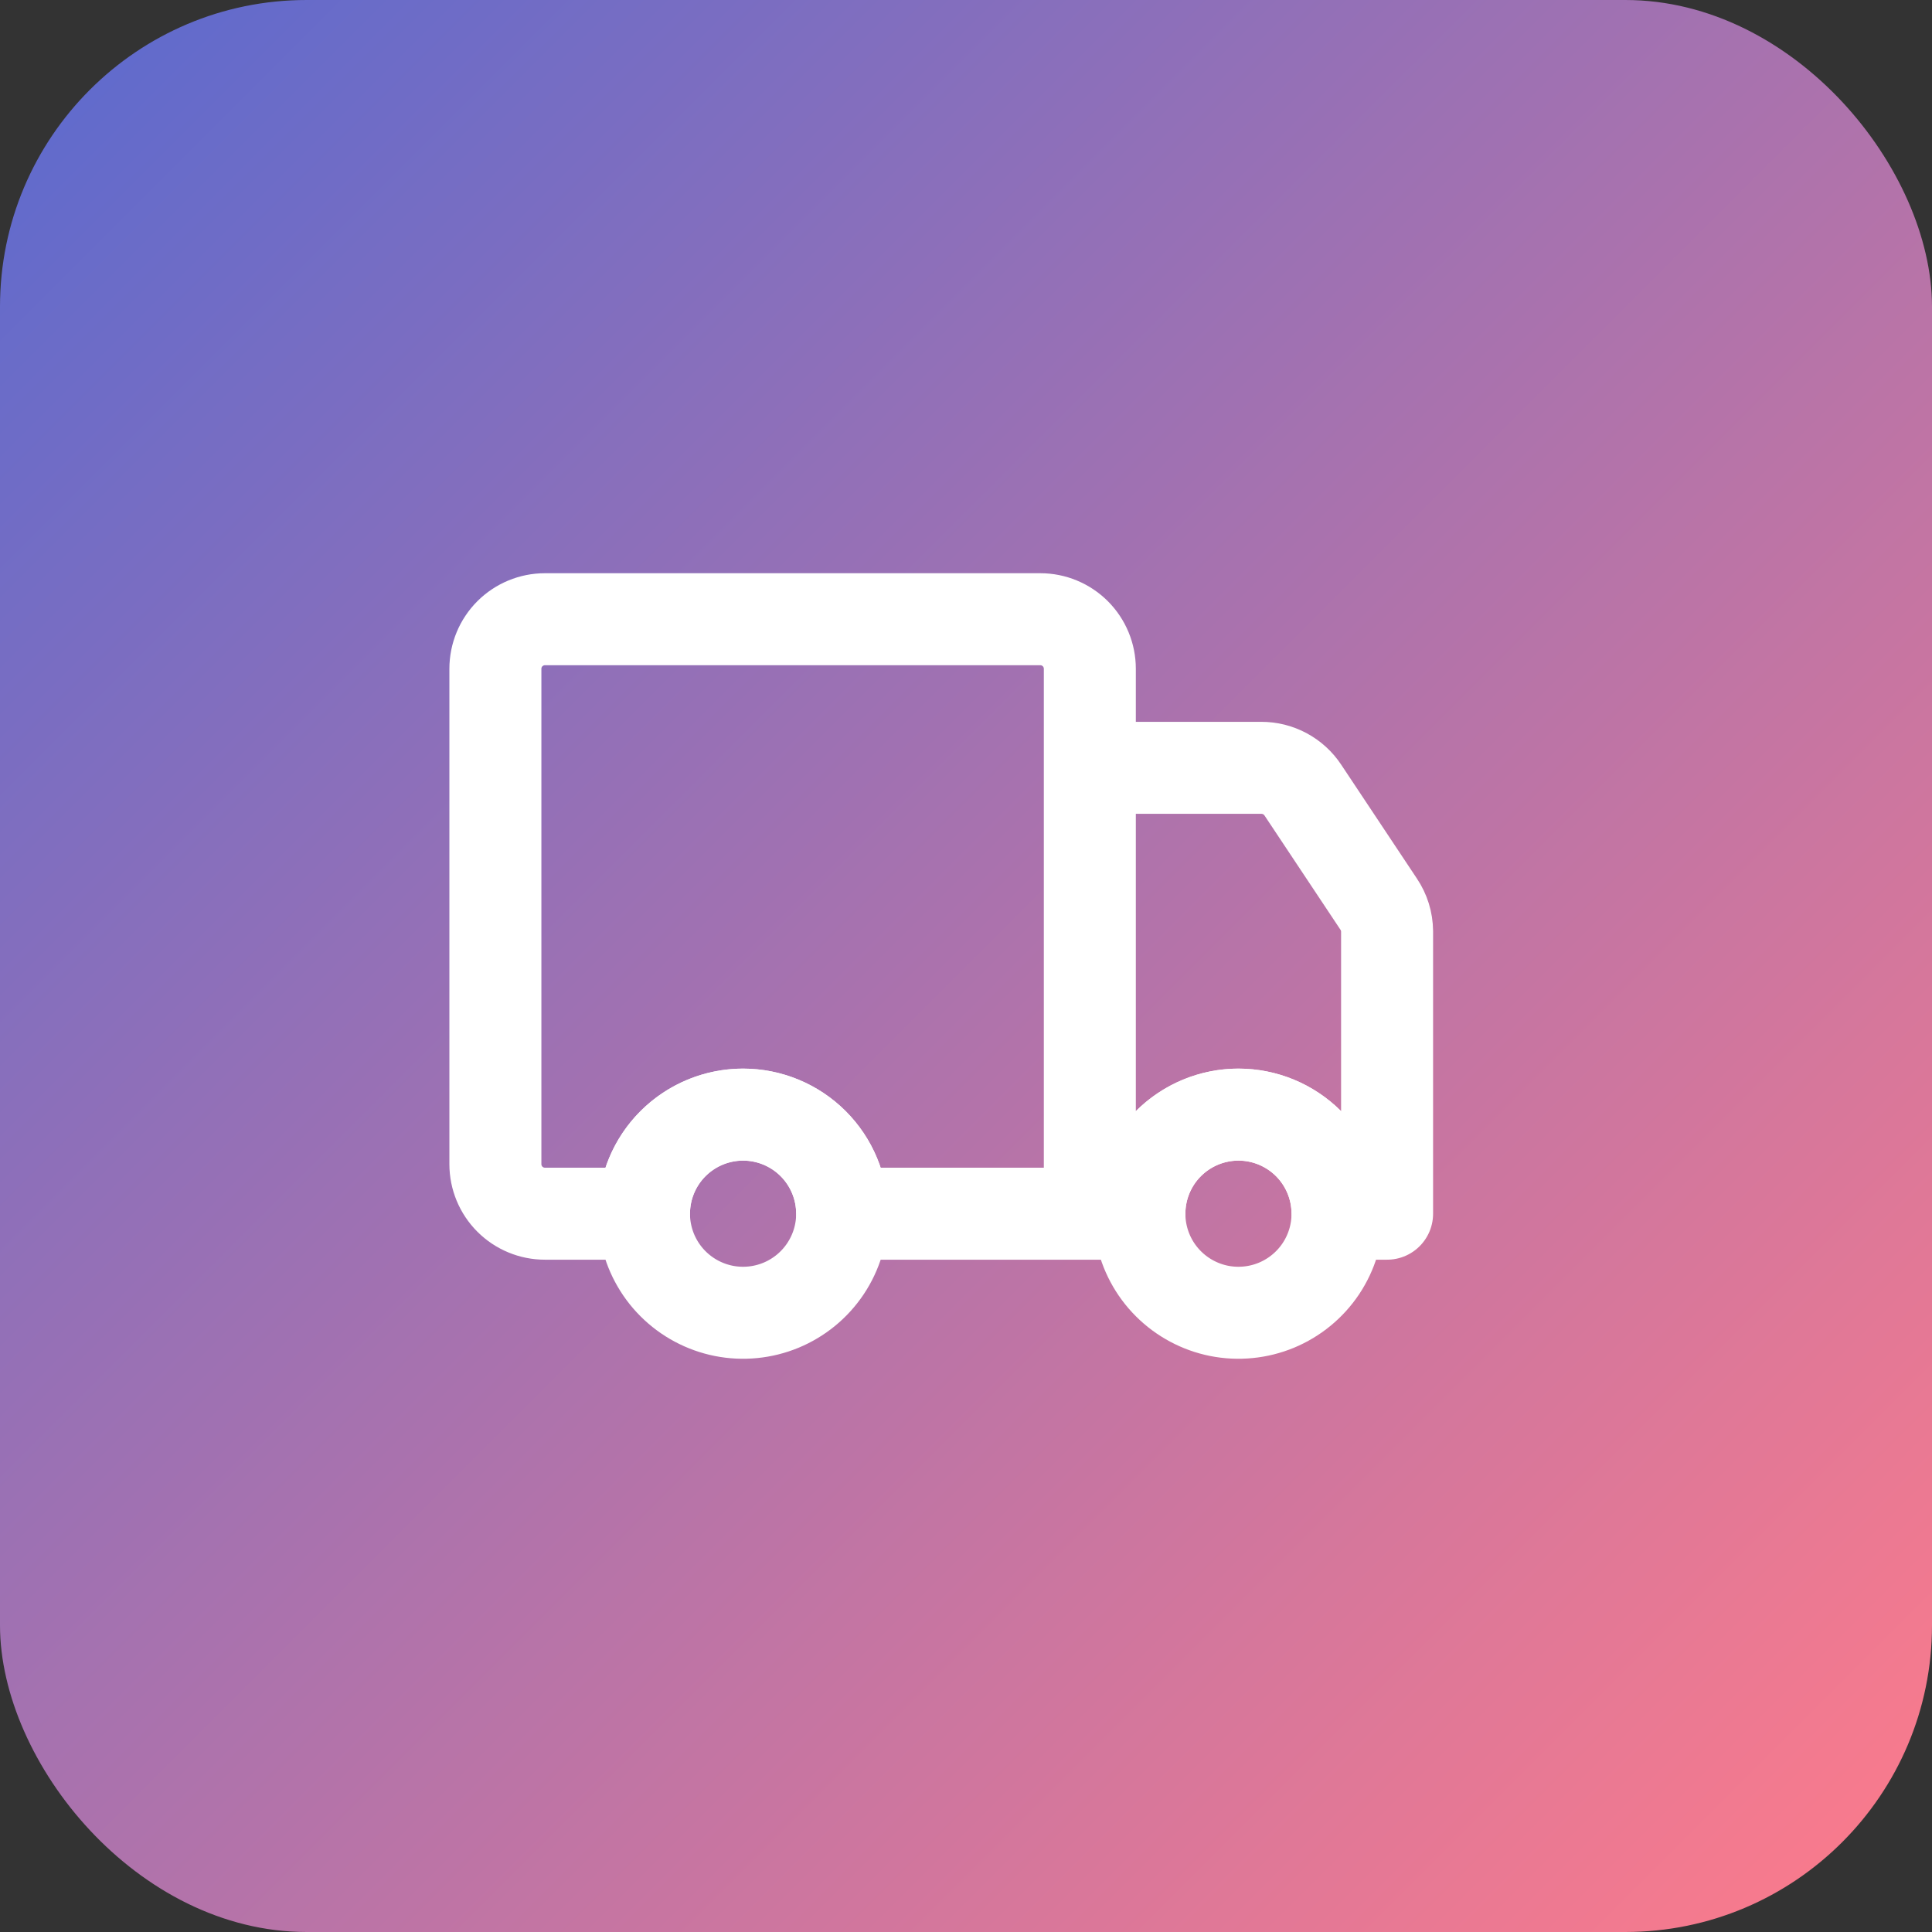 <svg width="63" height="63" viewBox="0 0 63 63" fill="none" xmlns="http://www.w3.org/2000/svg">
<rect x="0" y="0" width="63" height="63" fill="#333333" stroke="none"/>
<rect width="63" height="63" rx="10" fill="url(#paint0_linear_0_396)"/>
<path d="M27.462 39.577C27.462 40.216 27.272 40.84 26.917 41.372C26.562 41.903 26.058 42.317 25.467 42.562C24.877 42.806 24.227 42.87 23.601 42.746C22.974 42.621 22.398 42.313 21.946 41.861C21.494 41.41 21.187 40.834 21.062 40.207C20.937 39.581 21.001 38.931 21.246 38.34C21.491 37.75 21.905 37.246 22.436 36.891C22.967 36.536 23.592 36.346 24.231 36.346C25.088 36.346 25.909 36.687 26.515 37.292C27.121 37.898 27.462 38.72 27.462 39.577ZM40.385 36.346C39.746 36.346 39.121 36.536 38.59 36.891C38.058 37.246 37.644 37.75 37.4 38.34C37.155 38.931 37.091 39.581 37.216 40.207C37.341 40.834 37.648 41.41 38.1 41.861C38.552 42.313 39.128 42.621 39.754 42.746C40.381 42.87 41.031 42.806 41.621 42.562C42.211 42.317 42.716 41.903 43.071 41.372C43.426 40.84 43.615 40.216 43.615 39.577C43.615 38.72 43.275 37.898 42.669 37.292C42.063 36.687 41.242 36.346 40.385 36.346Z" stroke="white" stroke-width="3" stroke-linecap="round" stroke-linejoin="round"/>
<path d="M35.538 21.808V39.577H27.462C27.462 38.72 27.121 37.898 26.515 37.292C25.909 36.687 25.088 36.346 24.231 36.346C23.374 36.346 22.552 36.687 21.946 37.292C21.34 37.898 21 38.72 21 39.577H17.769C17.341 39.577 16.93 39.407 16.627 39.104C16.324 38.801 16.154 38.39 16.154 37.962V21.808C16.154 21.379 16.324 20.968 16.627 20.665C16.93 20.363 17.341 20.192 17.769 20.192H33.923C34.352 20.192 34.762 20.363 35.065 20.665C35.368 20.968 35.538 21.379 35.538 21.808ZM44.956 29.481L42.485 25.765C42.337 25.541 42.135 25.357 41.898 25.23C41.661 25.103 41.397 25.037 41.128 25.038H35.538V39.577H37.154C37.154 38.72 37.494 37.898 38.1 37.292C38.706 36.687 39.528 36.346 40.385 36.346C41.241 36.346 42.063 36.687 42.669 37.292C43.275 37.898 43.615 38.72 43.615 39.577H45.231V30.369C45.228 30.052 45.133 29.744 44.956 29.481Z" stroke="white" stroke-width="3" stroke-linecap="round" stroke-linejoin="round"/>
<defs>
<linearGradient id="paint0_linear_0_396" x1="0" y1="0" x2="63" y2="63" gradientUnits="userSpaceOnUse">
<stop stop-color="#5A6ACF"/>
<stop offset="1" stop-color="#FF7B8A"/>
</linearGradient>
</defs>
</svg>
